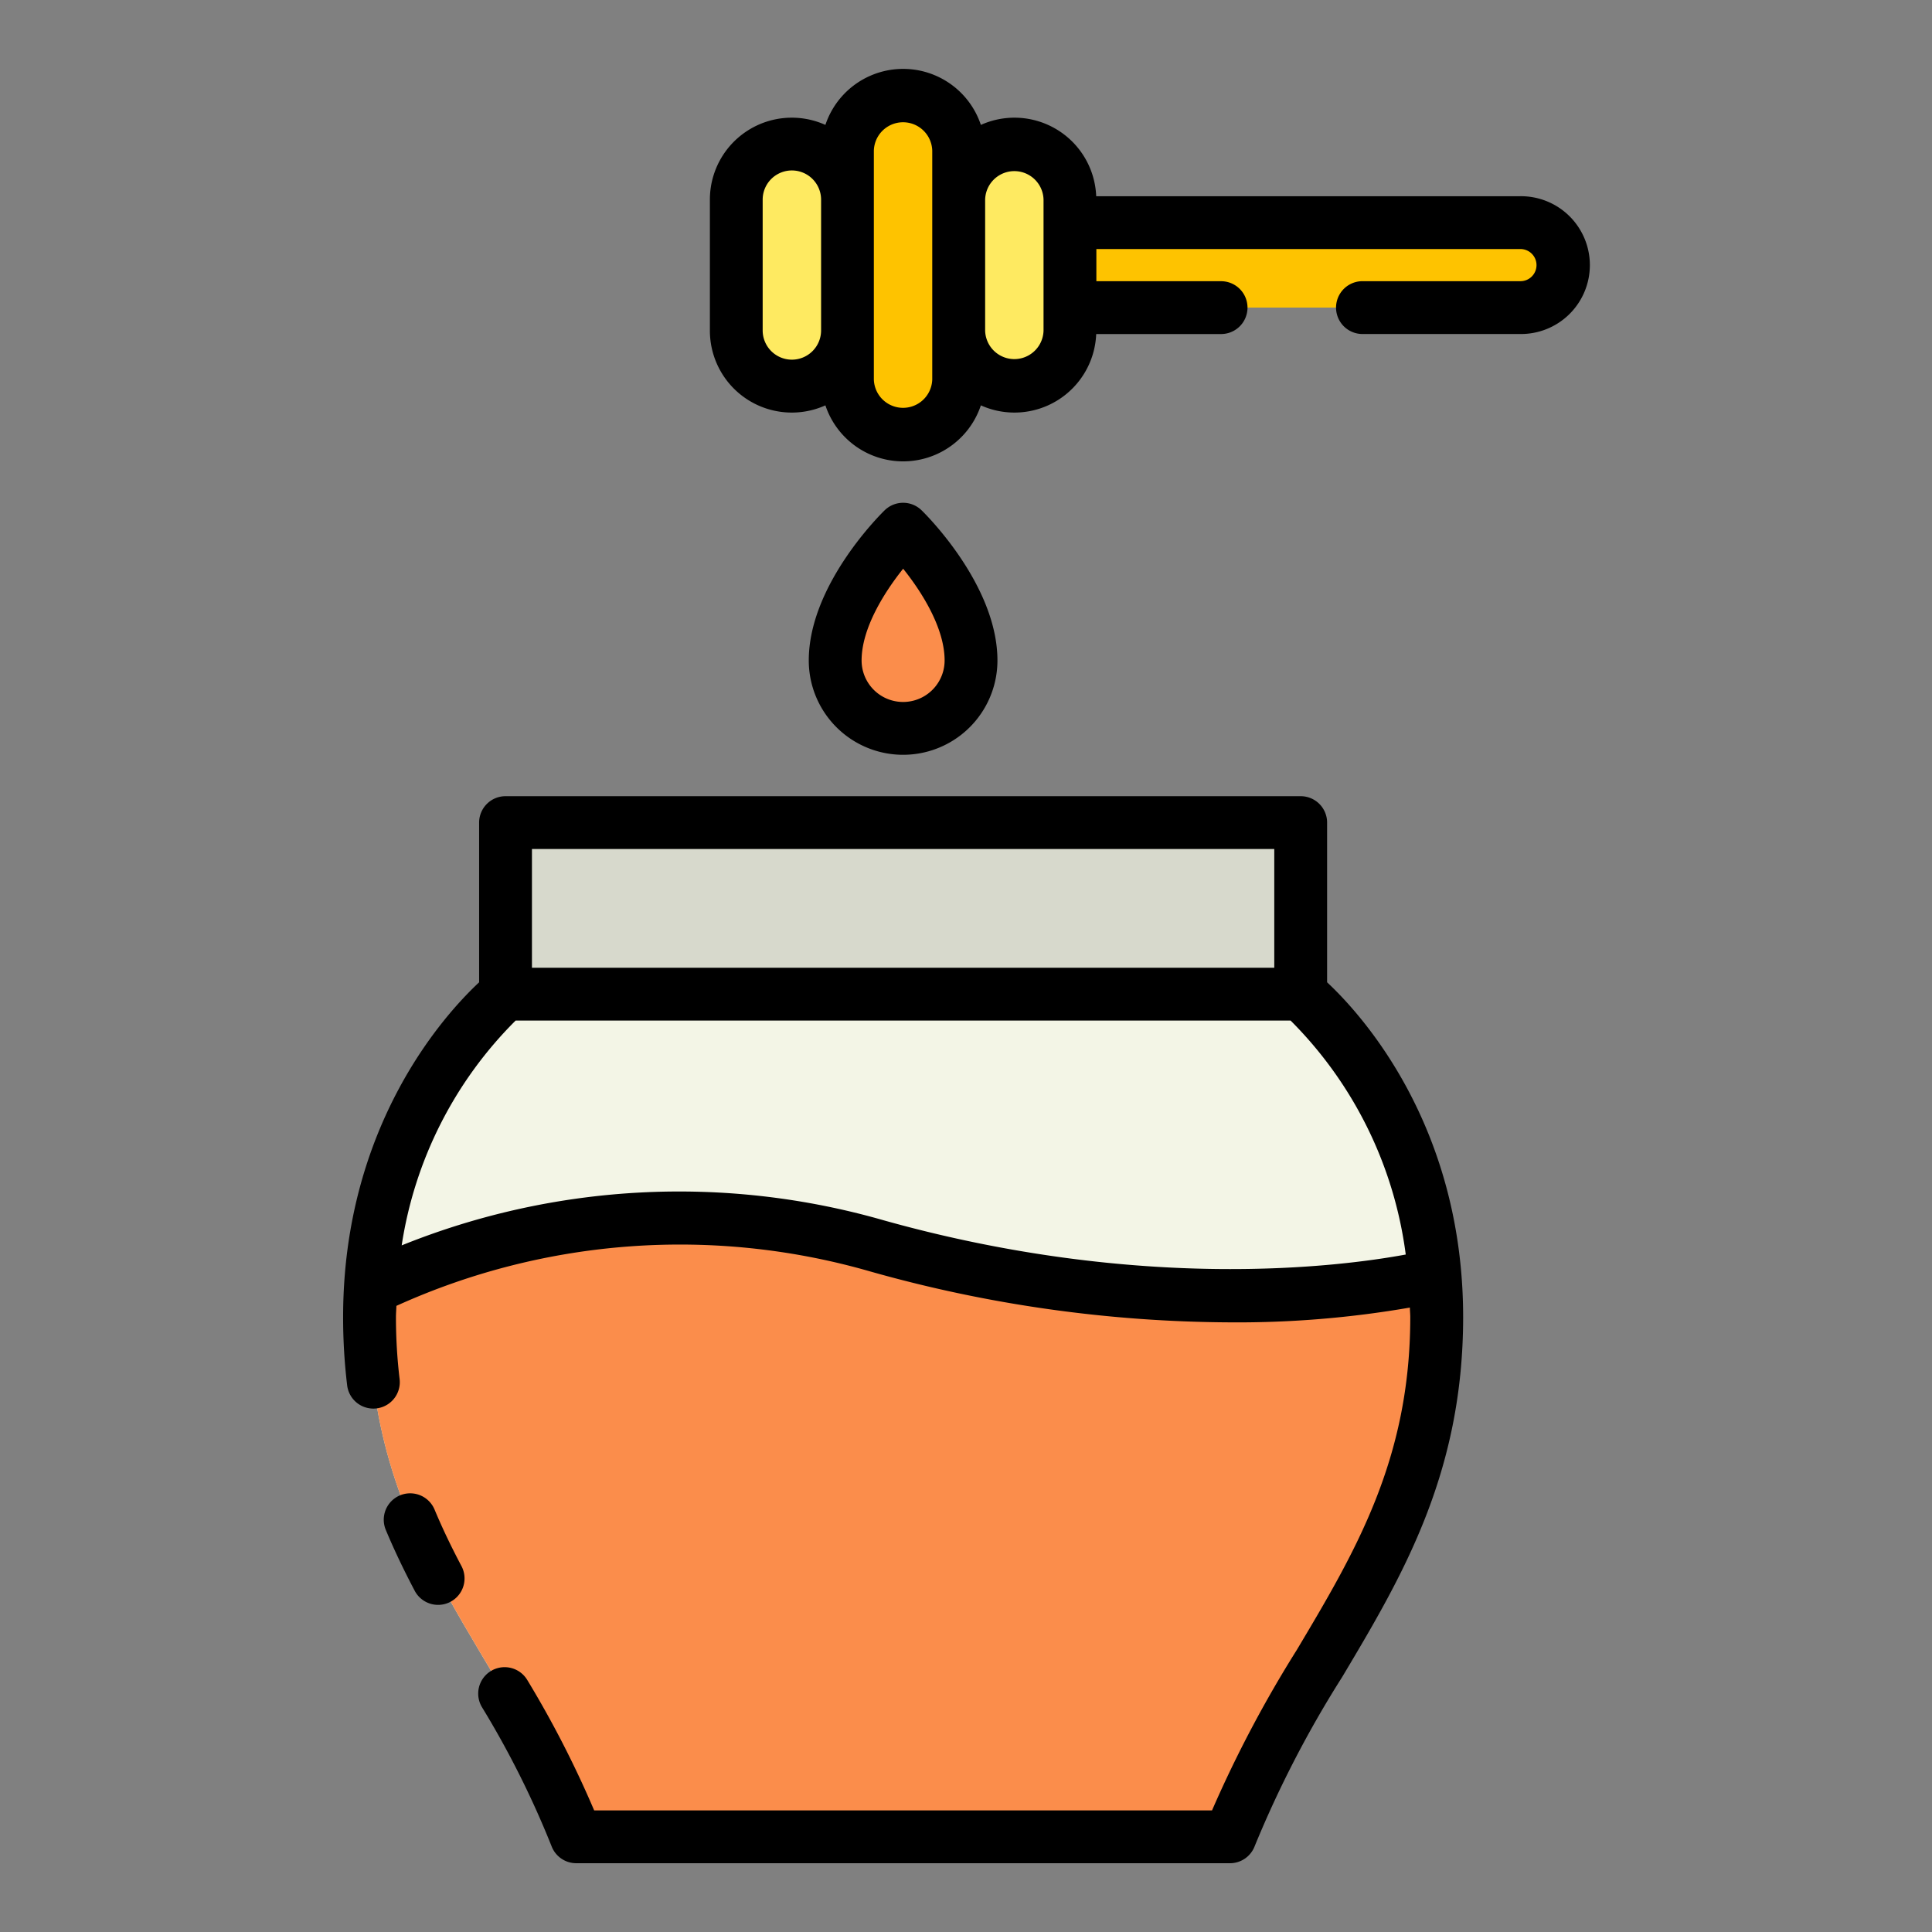 <svg height="512" viewBox="0 0 128 128" width="512" xmlns="http://www.w3.org/2000/svg"><rect x="0" y="0" width="128" height="128" fill="#808080" stroke="none"/><g><path d="m70.887 14.747h29.813a2.814 2.814 0 0 1 2.814 2.815 2.814 2.814 0 0 1 -2.814 2.814h-29.813z" fill="#fec300"/><path d="m33.493 54.5h52.682v11.366h-52.682z" fill="#d7d9cc"/><path d="m86.174 65.866s9.01 7.2 9.01 21.395c0 15.251-9.01 22.169-13.695 34.432h-43.311c-4.685-12.263-13.695-19.181-13.695-34.432 0-14.2 9.01-21.395 9.01-21.395z" fill="#f3f5e6"/><path d="m64.333 43.757c0-4.349-4.5-8.7-4.5-8.7s-4.5 4.349-4.5 8.7a4.5 4.5 0 1 0 9 0z" fill="#fb8d4b"/><path d="m95.18 87.26c0 15.25-9.01 22.17-13.69 34.43h-43.31c-4.69-12.26-13.7-19.18-13.7-34.43 0-.62.02-1.23.06-1.82 0 0 14.3-8.29 33.56-2.9 21.2 5.93 36.42 2.09 36.96 1.96q.12 1.335.12 2.76z" fill="#fb8d4b"/><path d="m63.518 13.229a3.685 3.685 0 0 1 3.682-3.685 3.684 3.684 0 0 1 3.684 3.685v8.665a3.684 3.684 0 0 1 -3.684 3.685 3.685 3.685 0 0 1 -3.685-3.685z" fill="#feea61"/><path d="m56.149 21.894a3.685 3.685 0 0 1 -3.685 3.685 3.685 3.685 0 0 1 -3.685-3.685v-8.665a3.685 3.685 0 0 1 3.685-3.685 3.685 3.685 0 0 1 3.685 3.685z" fill="#feea61"/><path d="m59.833 28.816a3.684 3.684 0 0 1 -3.684-3.685v-15.139a3.684 3.684 0 0 1 3.684-3.685 3.685 3.685 0 0 1 3.685 3.685v15.139a3.685 3.685 0 0 1 -3.685 3.685z" fill="#fec300"/><g><path d="m28.791 100.013a1.75 1.75 0 1 0 -3.231 1.347c.538 1.288 1.164 2.607 1.915 4.032a1.75 1.75 0 0 0 3.1-1.633c-.705-1.33-1.288-2.559-1.784-3.746z"/><path d="m87.924 65.08v-10.58a1.749 1.749 0 0 0 -1.75-1.75h-52.681a1.749 1.749 0 0 0 -1.75 1.75v10.581c-2.178 2.029-9.011 9.406-9.011 22.18a37.771 37.771 0 0 0 .268 4.522 1.749 1.749 0 0 0 1.735 1.54 1.687 1.687 0 0 0 .212-.013 1.75 1.75 0 0 0 1.528-1.947 34.316 34.316 0 0 1 -.242-4.1c0-.257.023-.495.029-.746a45.48 45.48 0 0 1 31.366-2.288 88.941 88.941 0 0 0 23.937 3.381 66.812 66.812 0 0 0 11.844-.98c0 .213.025.414.025.631 0 9.438-3.653 15.565-7.519 22.053a79.95 79.95 0 0 0 -5.615 10.629h-40.935a68.45 68.45 0 0 0 -4.423-8.625 1.75 1.75 0 1 0 -3.018 1.774 61.371 61.371 0 0 1 4.619 9.225 1.75 1.75 0 0 0 1.635 1.126h43.311a1.749 1.749 0 0 0 1.635-1.125 71.848 71.848 0 0 1 5.8-11.213c3.939-6.608 8.013-13.442 8.013-23.844-.003-12.774-6.837-20.152-9.013-22.181zm-52.681-8.83h49.181v7.866h-49.181zm23.327 24.605a49.089 49.089 0 0 0 -31.957 1.655 26.679 26.679 0 0 1 7.547-14.894h51.346a26.786 26.786 0 0 1 7.628 15.5c-4.285.793-17.493 2.517-34.564-2.261z"/><path d="m100.7 13h-28.074a5.42 5.42 0 0 0 -7.641-4.725 5.429 5.429 0 0 0 -10.3 0 5.426 5.426 0 0 0 -7.653 4.956v8.669a5.426 5.426 0 0 0 7.653 4.956 5.429 5.429 0 0 0 10.3 0 5.42 5.42 0 0 0 7.641-4.725h8.274a1.75 1.75 0 0 0 0-3.5h-8.263v-2.131h28.063a1.065 1.065 0 1 1 0 2.129h-10.433a1.75 1.75 0 0 0 0 3.5h10.433a4.565 4.565 0 1 0 0-9.129zm-48.236 10.829a1.937 1.937 0 0 1 -1.935-1.929v-8.672a1.935 1.935 0 0 1 3.87 0v8.672a1.937 1.937 0 0 1 -1.935 1.929zm9.3 1.3a1.935 1.935 0 0 1 -3.869 0v-15.138a1.935 1.935 0 0 1 3.869 0zm7.373-3.229a1.935 1.935 0 0 1 -3.869 0v-8.672a1.935 1.935 0 0 1 3.869 0z"/><path d="m66.083 43.757c0-5.033-4.828-9.757-5.033-9.956a1.753 1.753 0 0 0 -2.432 0c-.206.2-5.035 4.923-5.035 9.956a6.25 6.25 0 1 0 12.5 0zm-9 0c0-2.131 1.505-4.518 2.753-6.078 1.247 1.555 2.747 3.936 2.747 6.078a2.75 2.75 0 1 1 -5.5 0z"/></g></g></svg>